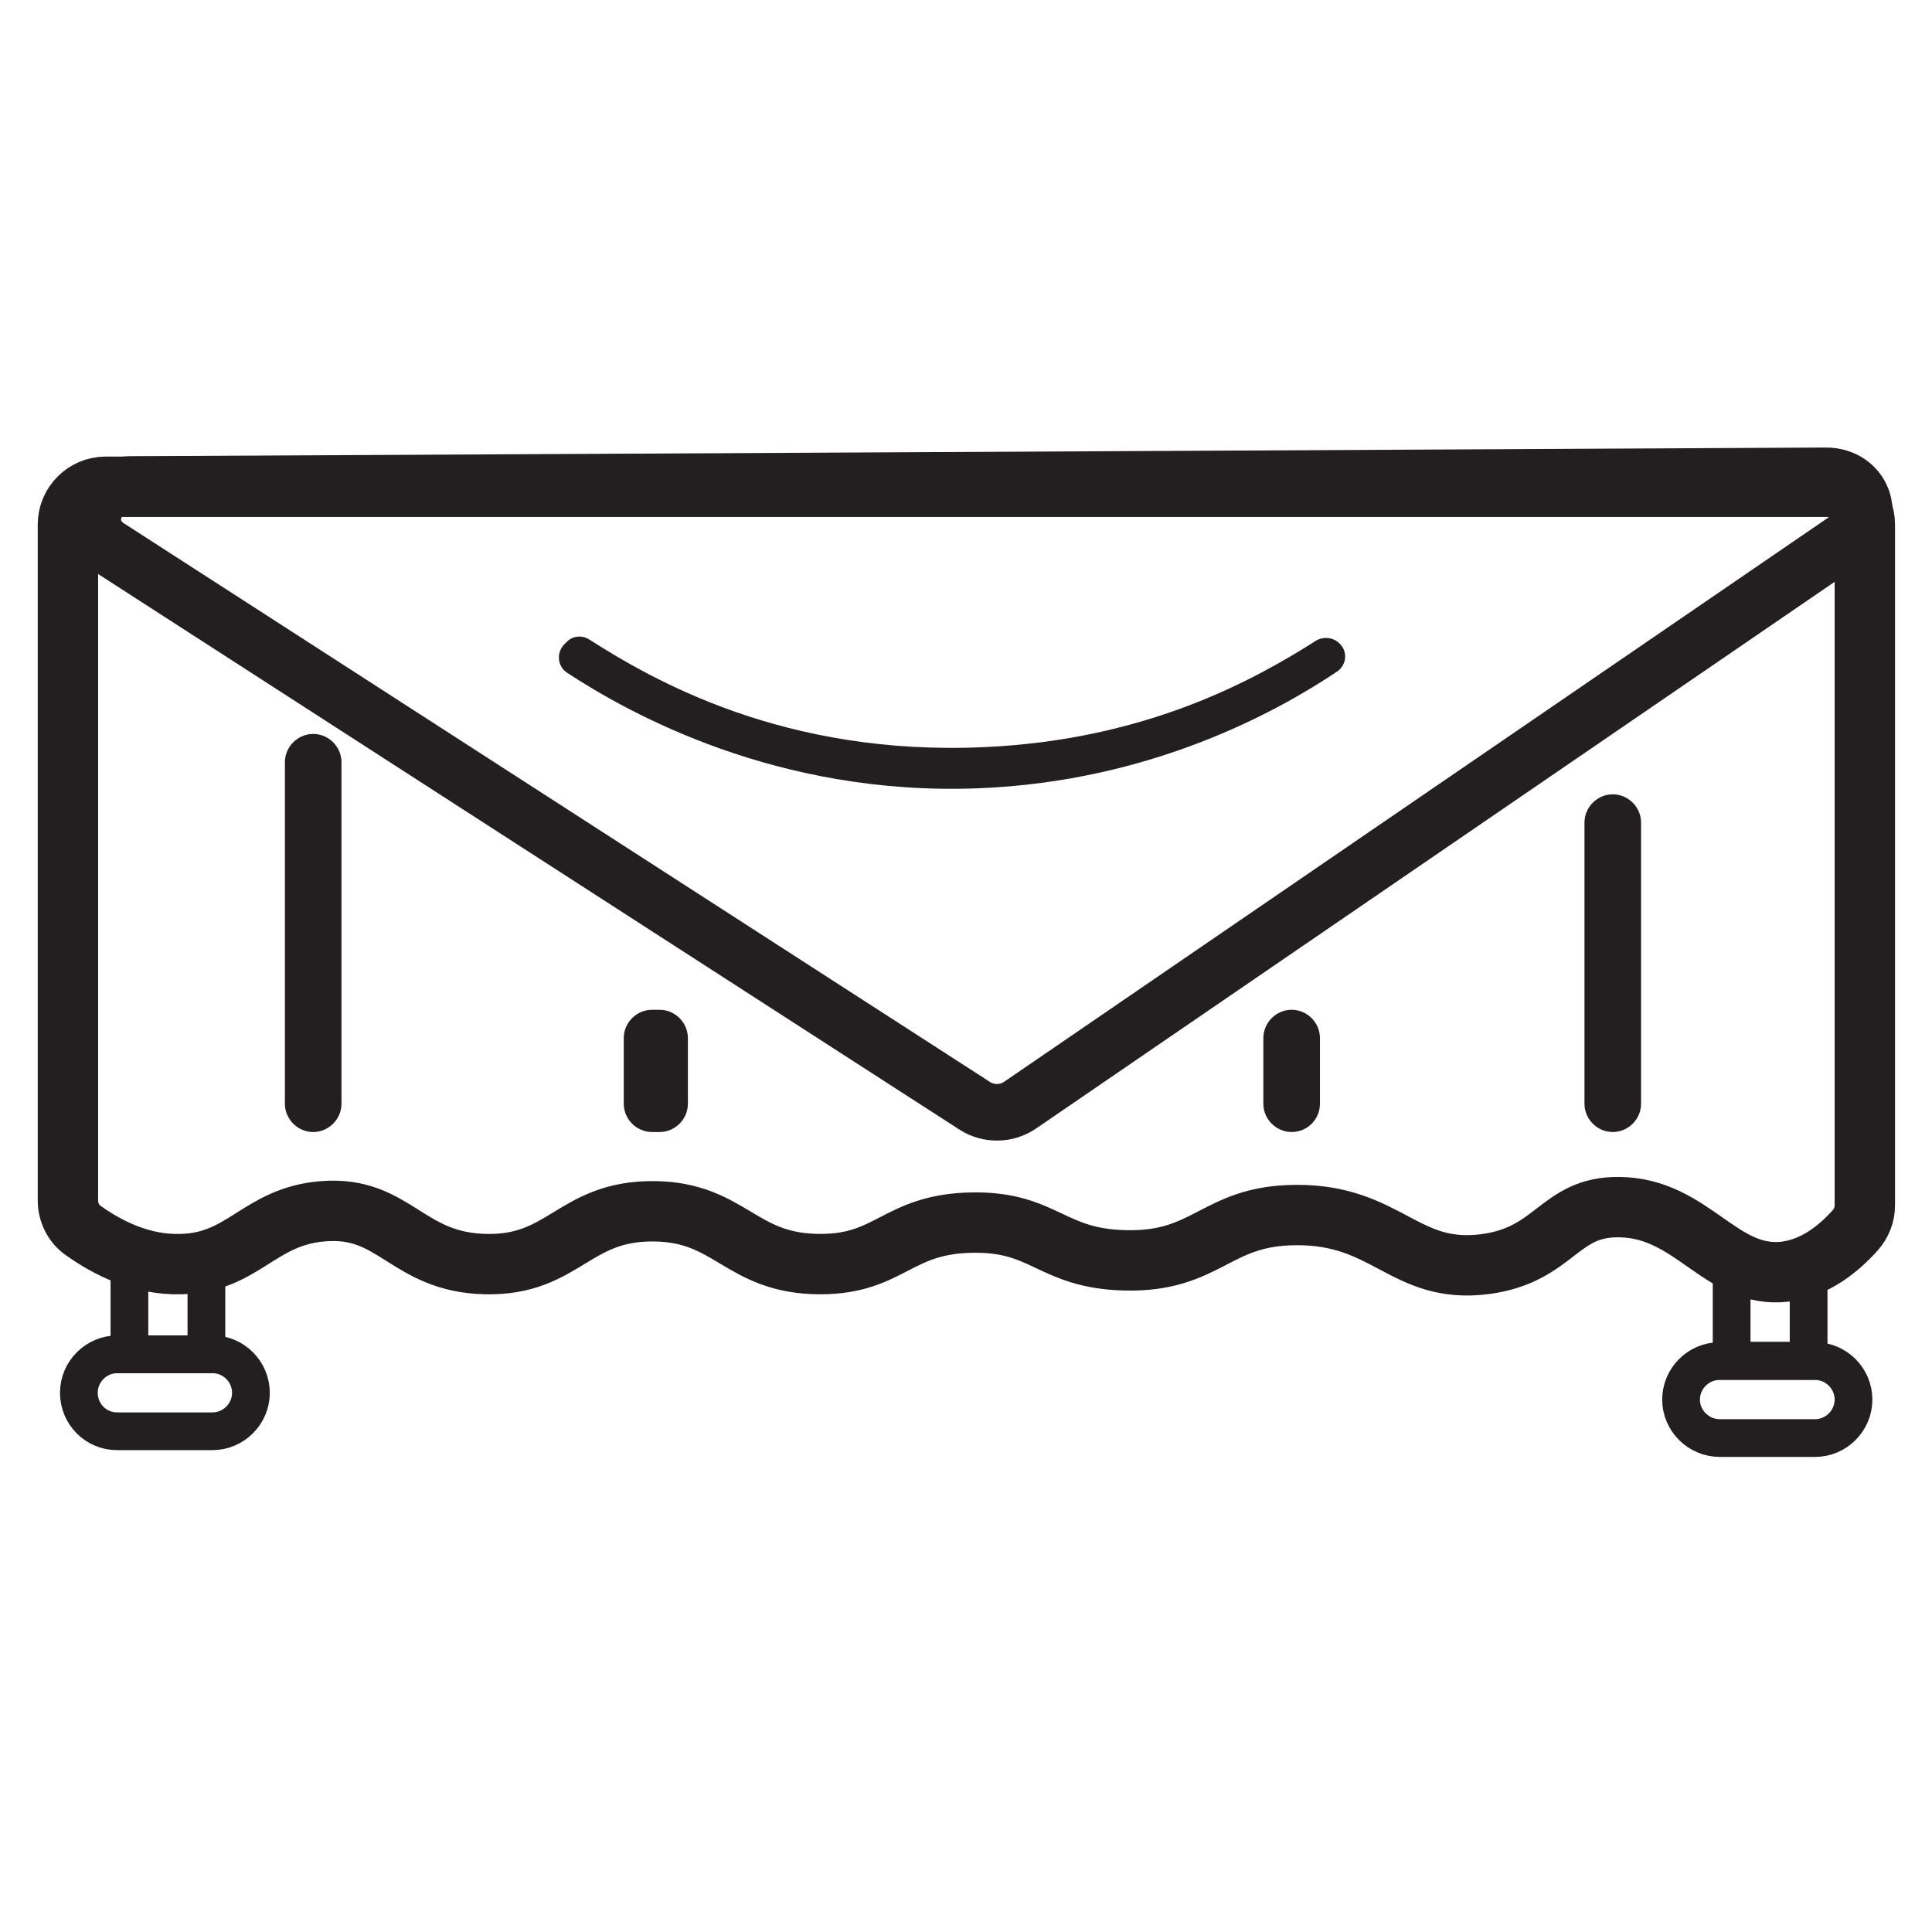 <?xml version="1.0" encoding="utf-8"?>
<!-- Generator: Adobe Illustrator 24.0.1, SVG Export Plug-In . SVG Version: 6.00 Build 0)  -->
<svg version="1.1" id="Layer_1" xmlns="http://www.w3.org/2000/svg" xmlns:xlink="http://www.w3.org/1999/xlink" x="0px" y="0px"
	 viewBox="0 0 512 512" style="enable-background:new 0 0 512 512;" xml:space="preserve">
<style type="text/css">
	.st0{display:none;}
	.st1{display:inline;}
	.st2{fill:none;stroke:#231F20;stroke-width:16;stroke-miterlimit:10;}
	.st3{fill:#231F20;}
	.st4{fill:none;stroke:#231F20;stroke-width:15;stroke-miterlimit:10;}
	.st5{fill:none;stroke:#231F20;stroke-width:10;stroke-miterlimit:10;}
</style>
<g id="Capa_1" class="st0">
	<g class="st1">
		<g>
			<path d="M489.7,122.7H22.3c-6.5,0-11.8,5.2-11.8,11.6v26.9c0,6.4,5.3,11.6,11.8,11.6h25.4v18.9V360c-5.3,1.2-9.3,5.9-9.3,11.6
				v19.2c0,6.5,5.4,11.9,12,11.9h46.3c6.6,0,12-5.3,12-11.9v-19.2c0-5.6-4-10.3-9.3-11.6V203.4h313.3v98.8c0,3.9,3.2,7.1,7.2,7.1
				s7.2-3.2,7.2-7.1v-98.8H450v156.4h-23v-30.6c0-3.9-3.2-7.1-7.2-7.1s-7.2,3.2-7.2,7.1v30.9c-5.3,1.2-9.3,5.9-9.3,11.6v19.2
				c0,6.5,5.4,11.9,12,11.9h46.3c6.6,0,12-5.3,12-11.9v-19.2c0-5.6-4-10.3-9.3-11.6V191.8v-18.9h25.4c6.5,0,11.8-5.2,11.8-11.6
				v-26.9C501.5,127.9,496.2,122.7,489.7,122.7z M94.3,388.5H52.8V374h41.5V388.5z M62.1,359.8V203.4H85v156.4H62.1z M459.2,388.5
				h-41.5V374h41.5V388.5z M487.1,158.7H129.4c-4,0-7.2,3.2-7.2,7.1c0,3.9,3.2,7.1,7.2,7.1h320.5v16.3H62.1v-16.3h39.4
				c4,0,7.2-3.2,7.2-7.1c0-3.9-3.2-7.1-7.2-7.1H24.9V137h462.2V158.7z"/>
		</g>
	</g>
</g>
<g id="Layer_2_1_">
	<path class="st2" d="M18,318.1c0,3.2,1.5,6.3,4.2,8.1c6.5,4.6,15.4,9.1,25.8,8.8c16.6-0.4,20.6-12.6,37.5-14
		c19.2-1.6,22.2,13.6,43.3,14c20.7,0.4,23.2-14.1,44.3-14c20.6,0.1,23,14,44.3,14c18.6,0,20.3-10.7,40.3-11
		c19.1-0.3,20.8,9.5,40.3,10c22.1,0.6,24-11.9,45.4-12c24.3-0.2,28.8,15.8,50.2,13c18.7-2.5,19.4-15.3,35.5-15.1
		c19.5,0.2,26.9,19.1,44,17.1c7.9-1,14.1-6,18.5-10.9c1.7-1.9,2.6-4.2,2.6-6.7V139c0-5.5-4.5-10-10-10H28c-5.5,0-10,4.5-10,10V318.1
		z"/>
	<path class="st3" d="M83,300L83,300c-4.1,0-7.5-3.4-7.5-7.5V202c0-4.1,3.4-7.5,7.5-7.5l0,0c4.1,0,7.5,3.4,7.5,7.5v90.5
		C90.5,296.6,87.1,300,83,300z"/>
	<path class="st3" d="M174.8,300h-2c-4.1,0-7.5-3.4-7.5-7.5v-17.4c0-4.1,3.4-7.5,7.5-7.5h2c4.1,0,7.5,3.4,7.5,7.5v17.4
		C182.3,296.6,178.9,300,174.8,300z"/>
	<path class="st3" d="M342.3,300L342.3,300c-4.1,0-7.5-3.4-7.5-7.5v-17.4c0-4.1,3.4-7.5,7.5-7.5l0,0c4.1,0,7.5,3.4,7.5,7.5v17.4
		C349.8,296.6,346.5,300,342.3,300z"/>
	<path class="st3" d="M427.4,300L427.4,300c-4.1,0-7.5-3.4-7.5-7.5V218c0-4.1,3.4-7.5,7.5-7.5l0,0c4.1,0,7.5,3.4,7.5,7.5v74.5
		C434.9,296.6,431.5,300,427.4,300z"/>
	<path class="st4" d="M28.8,145l229.6,148.1c3.6,2.3,8.4,2.2,11.9-0.2L490,142.5c7.7-5.3,3.6-16.4-6.1-16.4l-449.3,2.3
		C24.8,128.5,20.9,139.9,28.8,145z"/>
	<path class="st3" d="M355.5,171.1c1.7,2.2,1.1,5.4-1.2,6.9c-15.7,10.5-49.1,29.1-95,30.9c-53.3,2.1-92.5-19.8-109-30.6
		c-2.6-1.7-2.9-5.3-0.8-7.5c0.2-0.2,0.4-0.4,0.6-0.6c1.6-1.7,4.1-2,6.1-0.7c16.8,10.7,51.6,30.9,104.5,28.5
		c43.3-1.9,72-18,88.2-28.3C351.1,168.5,353.9,169,355.5,171.1C355.5,171,355.5,171.1,355.5,171.1z"/>
</g>
<rect x="34.3" y="335" class="st5" width="20.4" height="23.9"/>
<path class="st5" d="M20.9,369.1L20.9,369.1c0-5.6,4.6-10.2,10.2-10.2h25.2c5.6,0,10.2,4.6,10.2,10.2v0c0,5.6-4.6,10.2-10.2,10.2
	H31.2C25.5,379.4,20.9,374.8,20.9,369.1z"/>
<rect x="458.9" y="336.7" class="st5" width="20.4" height="23.9"/>
<path class="st5" d="M445.5,370.9L445.5,370.9c0-5.6,4.6-10.2,10.2-10.2H481c5.6,0,10.2,4.6,10.2,10.2v0c0,5.6-4.6,10.2-10.2,10.2
	h-25.2C450.1,381.1,445.5,376.5,445.5,370.9z"/>
</svg>
